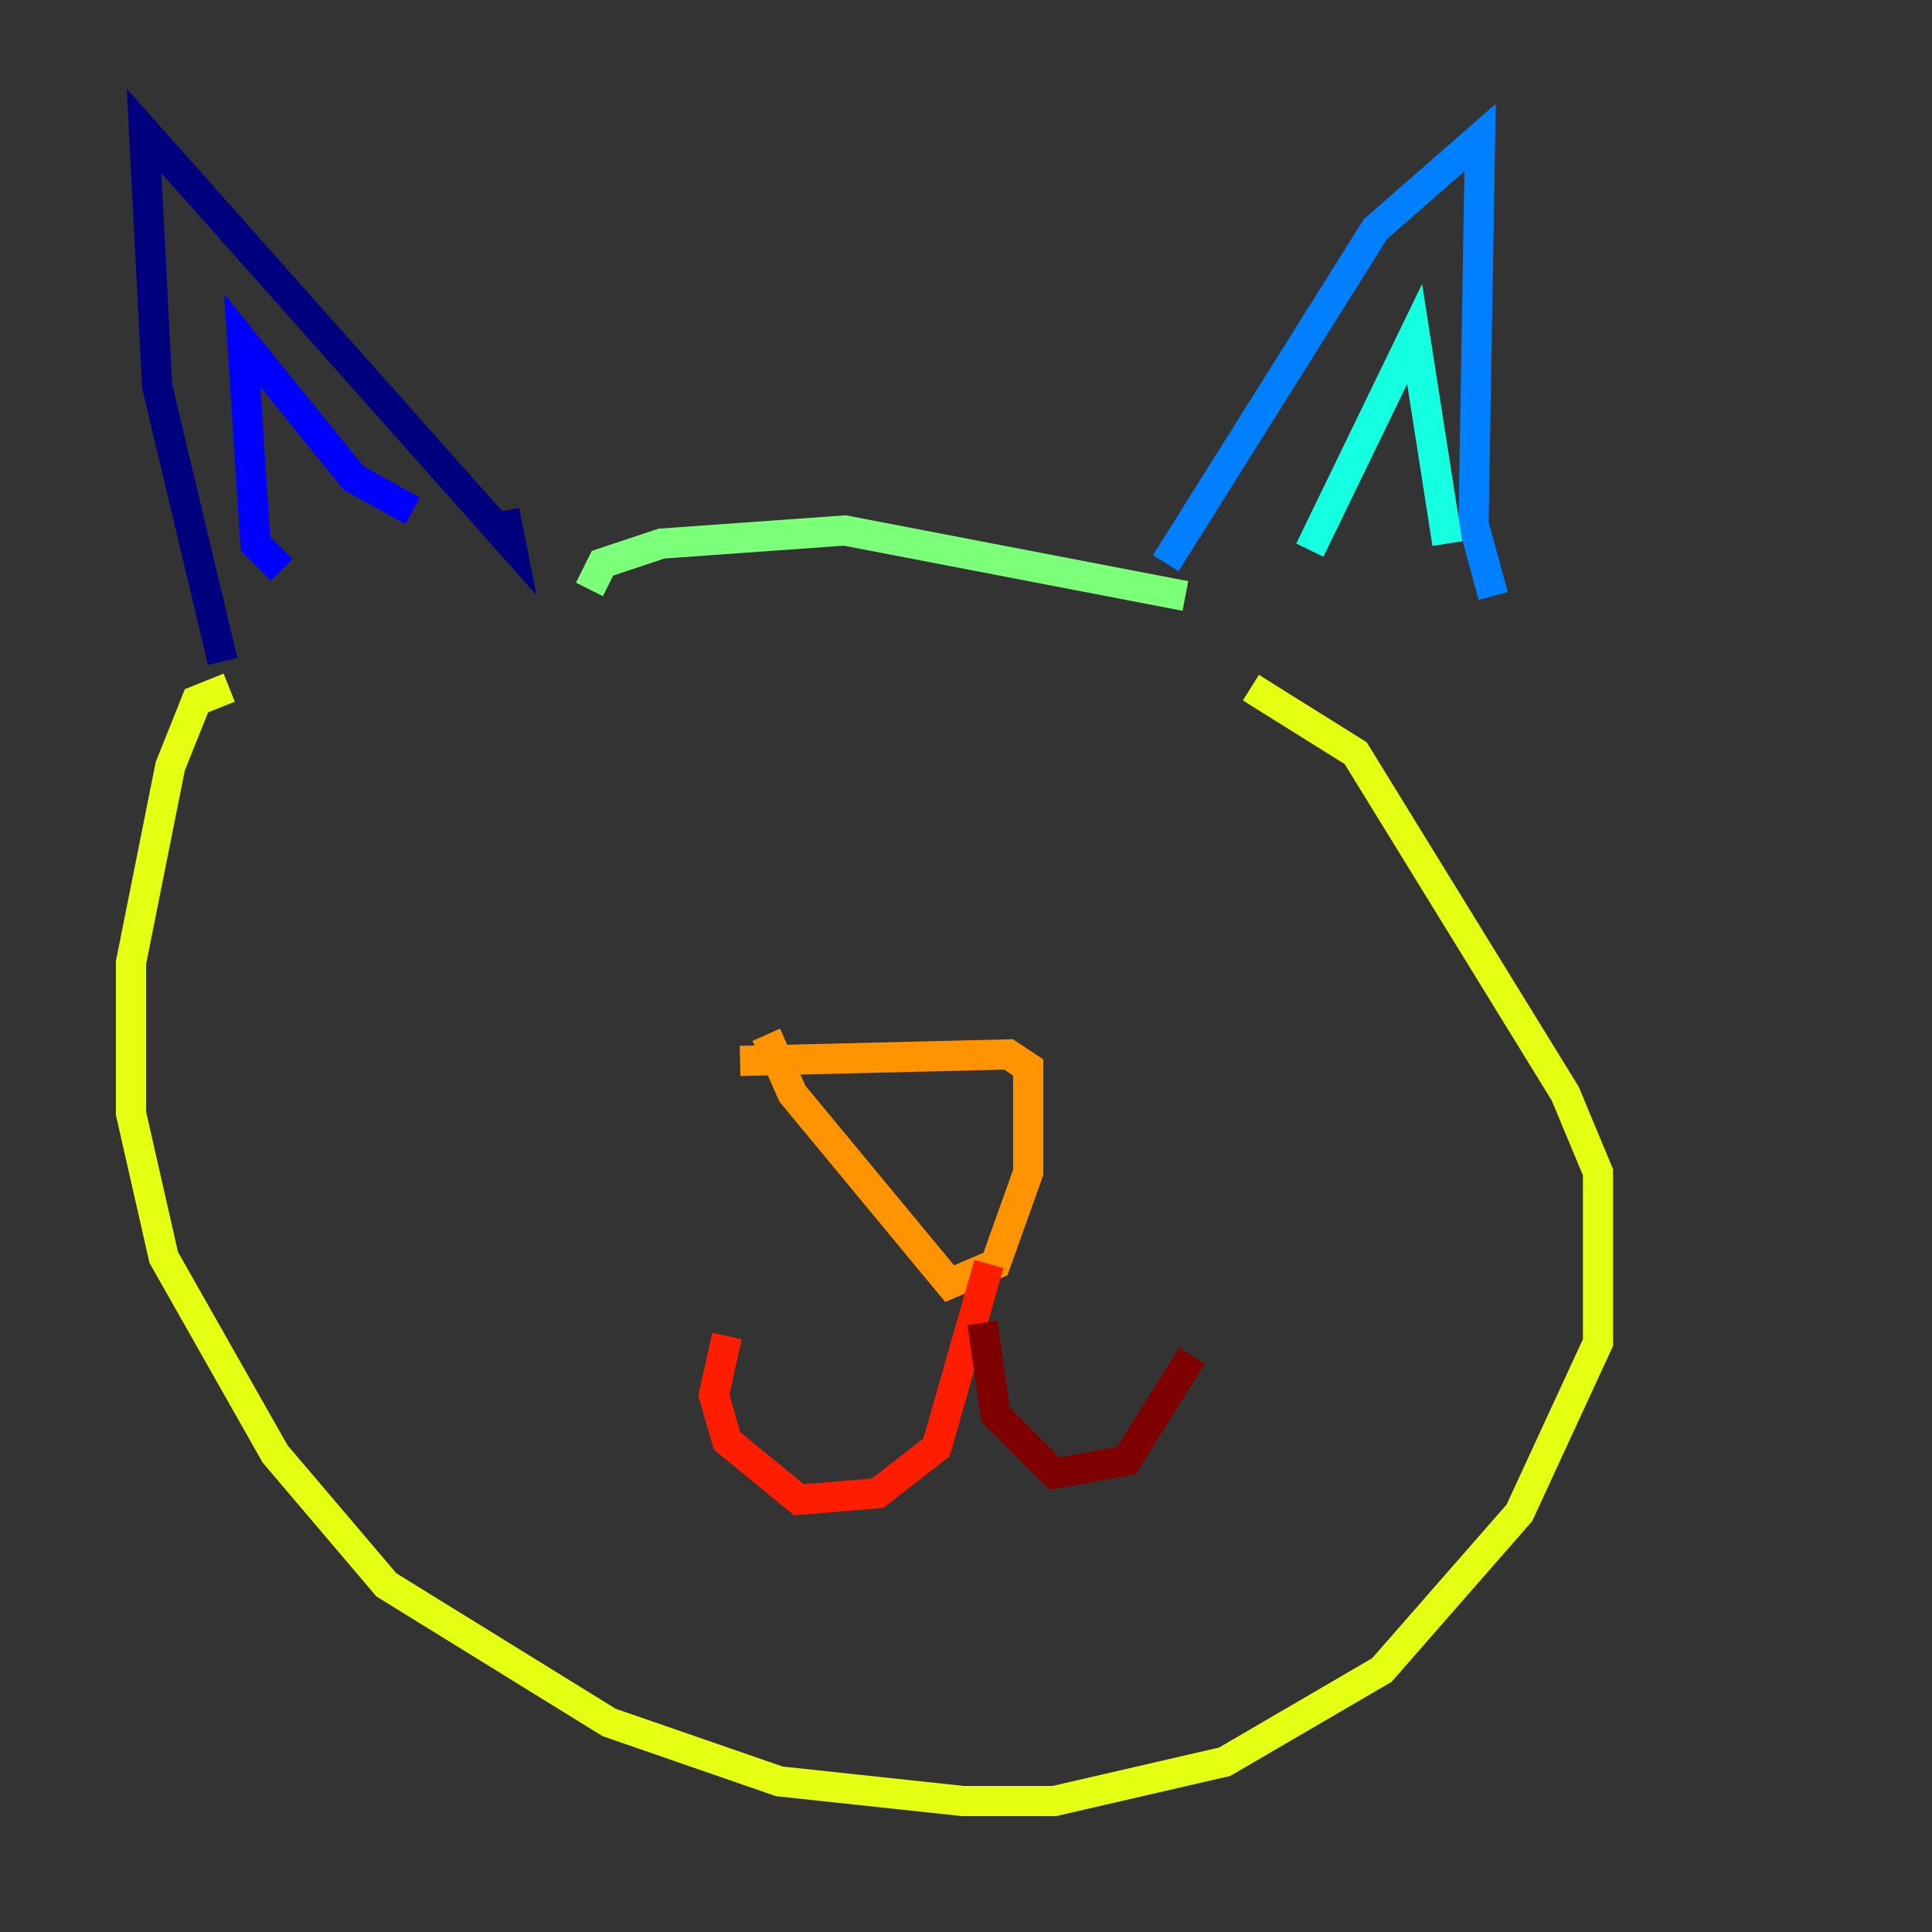 <?xml version="1.0" encoding="utf-8" ?>
<svg baseProfile="tiny" height="128" version="1.2" viewBox="0,0,128,128" width="128" xmlns="http://www.w3.org/2000/svg" xmlns:ev="http://www.w3.org/2001/xml-events" xmlns:xlink="http://www.w3.org/1999/xlink"><rect x="0" y="0" width="128" height="128" fill="#333333" stroke="none"/><defs /><polyline fill="none" points="14.752,43.824 10.414,25.6 9.546,8.678 33.844,36.014 33.41,33.844" stroke="#00007f" stroke-width="2" /><polyline fill="none" points="18.658,37.749 16.922,36.014 16.054,22.563 23.43,31.675 27.336,33.844" stroke="#0000ff" stroke-width="2" /><polyline fill="none" points="77.234,37.315 91.119,15.186 98.061,9.112 97.627,34.712 98.929,39.485" stroke="#0080ff" stroke-width="2" /><polyline fill="none" points="86.78,36.447 93.722,22.129 95.891,36.014" stroke="#15ffe1" stroke-width="2" /><polyline fill="none" points="39.051,39.051 39.919,37.315 43.824,36.014 55.973,35.146 78.536,39.485" stroke="#7cff79" stroke-width="2" /><polyline fill="none" points="15.186,45.559 13.017,46.427 11.281,50.766 8.678,63.783 8.678,73.763 10.848,83.308 18.224,96.325 25.6,105.003 40.352,114.115 51.634,118.02 63.783,119.322 69.858,119.322 81.139,116.719 91.552,110.644 100.664,100.231 105.871,88.949 105.871,77.668 103.702,72.461 89.817,49.898 82.875,45.559" stroke="#e4ff12" stroke-width="2" /><polyline fill="none" points="49.031,70.291 66.82,69.858 68.122,70.725 68.122,77.668 65.953,83.742 62.915,85.044 52.502,72.461 50.766,68.556" stroke="#ff9400" stroke-width="2" /><polyline fill="none" points="65.519,83.742 62.047,95.891 58.142,98.929 52.936,99.363 48.163,95.458 47.295,92.42 48.163,88.515" stroke="#ff1d00" stroke-width="2" /><polyline fill="none" points="65.085,87.647 65.953,93.722 69.858,97.627 74.63,96.759 78.969,89.817" stroke="#7f0000" stroke-width="2" /></svg>